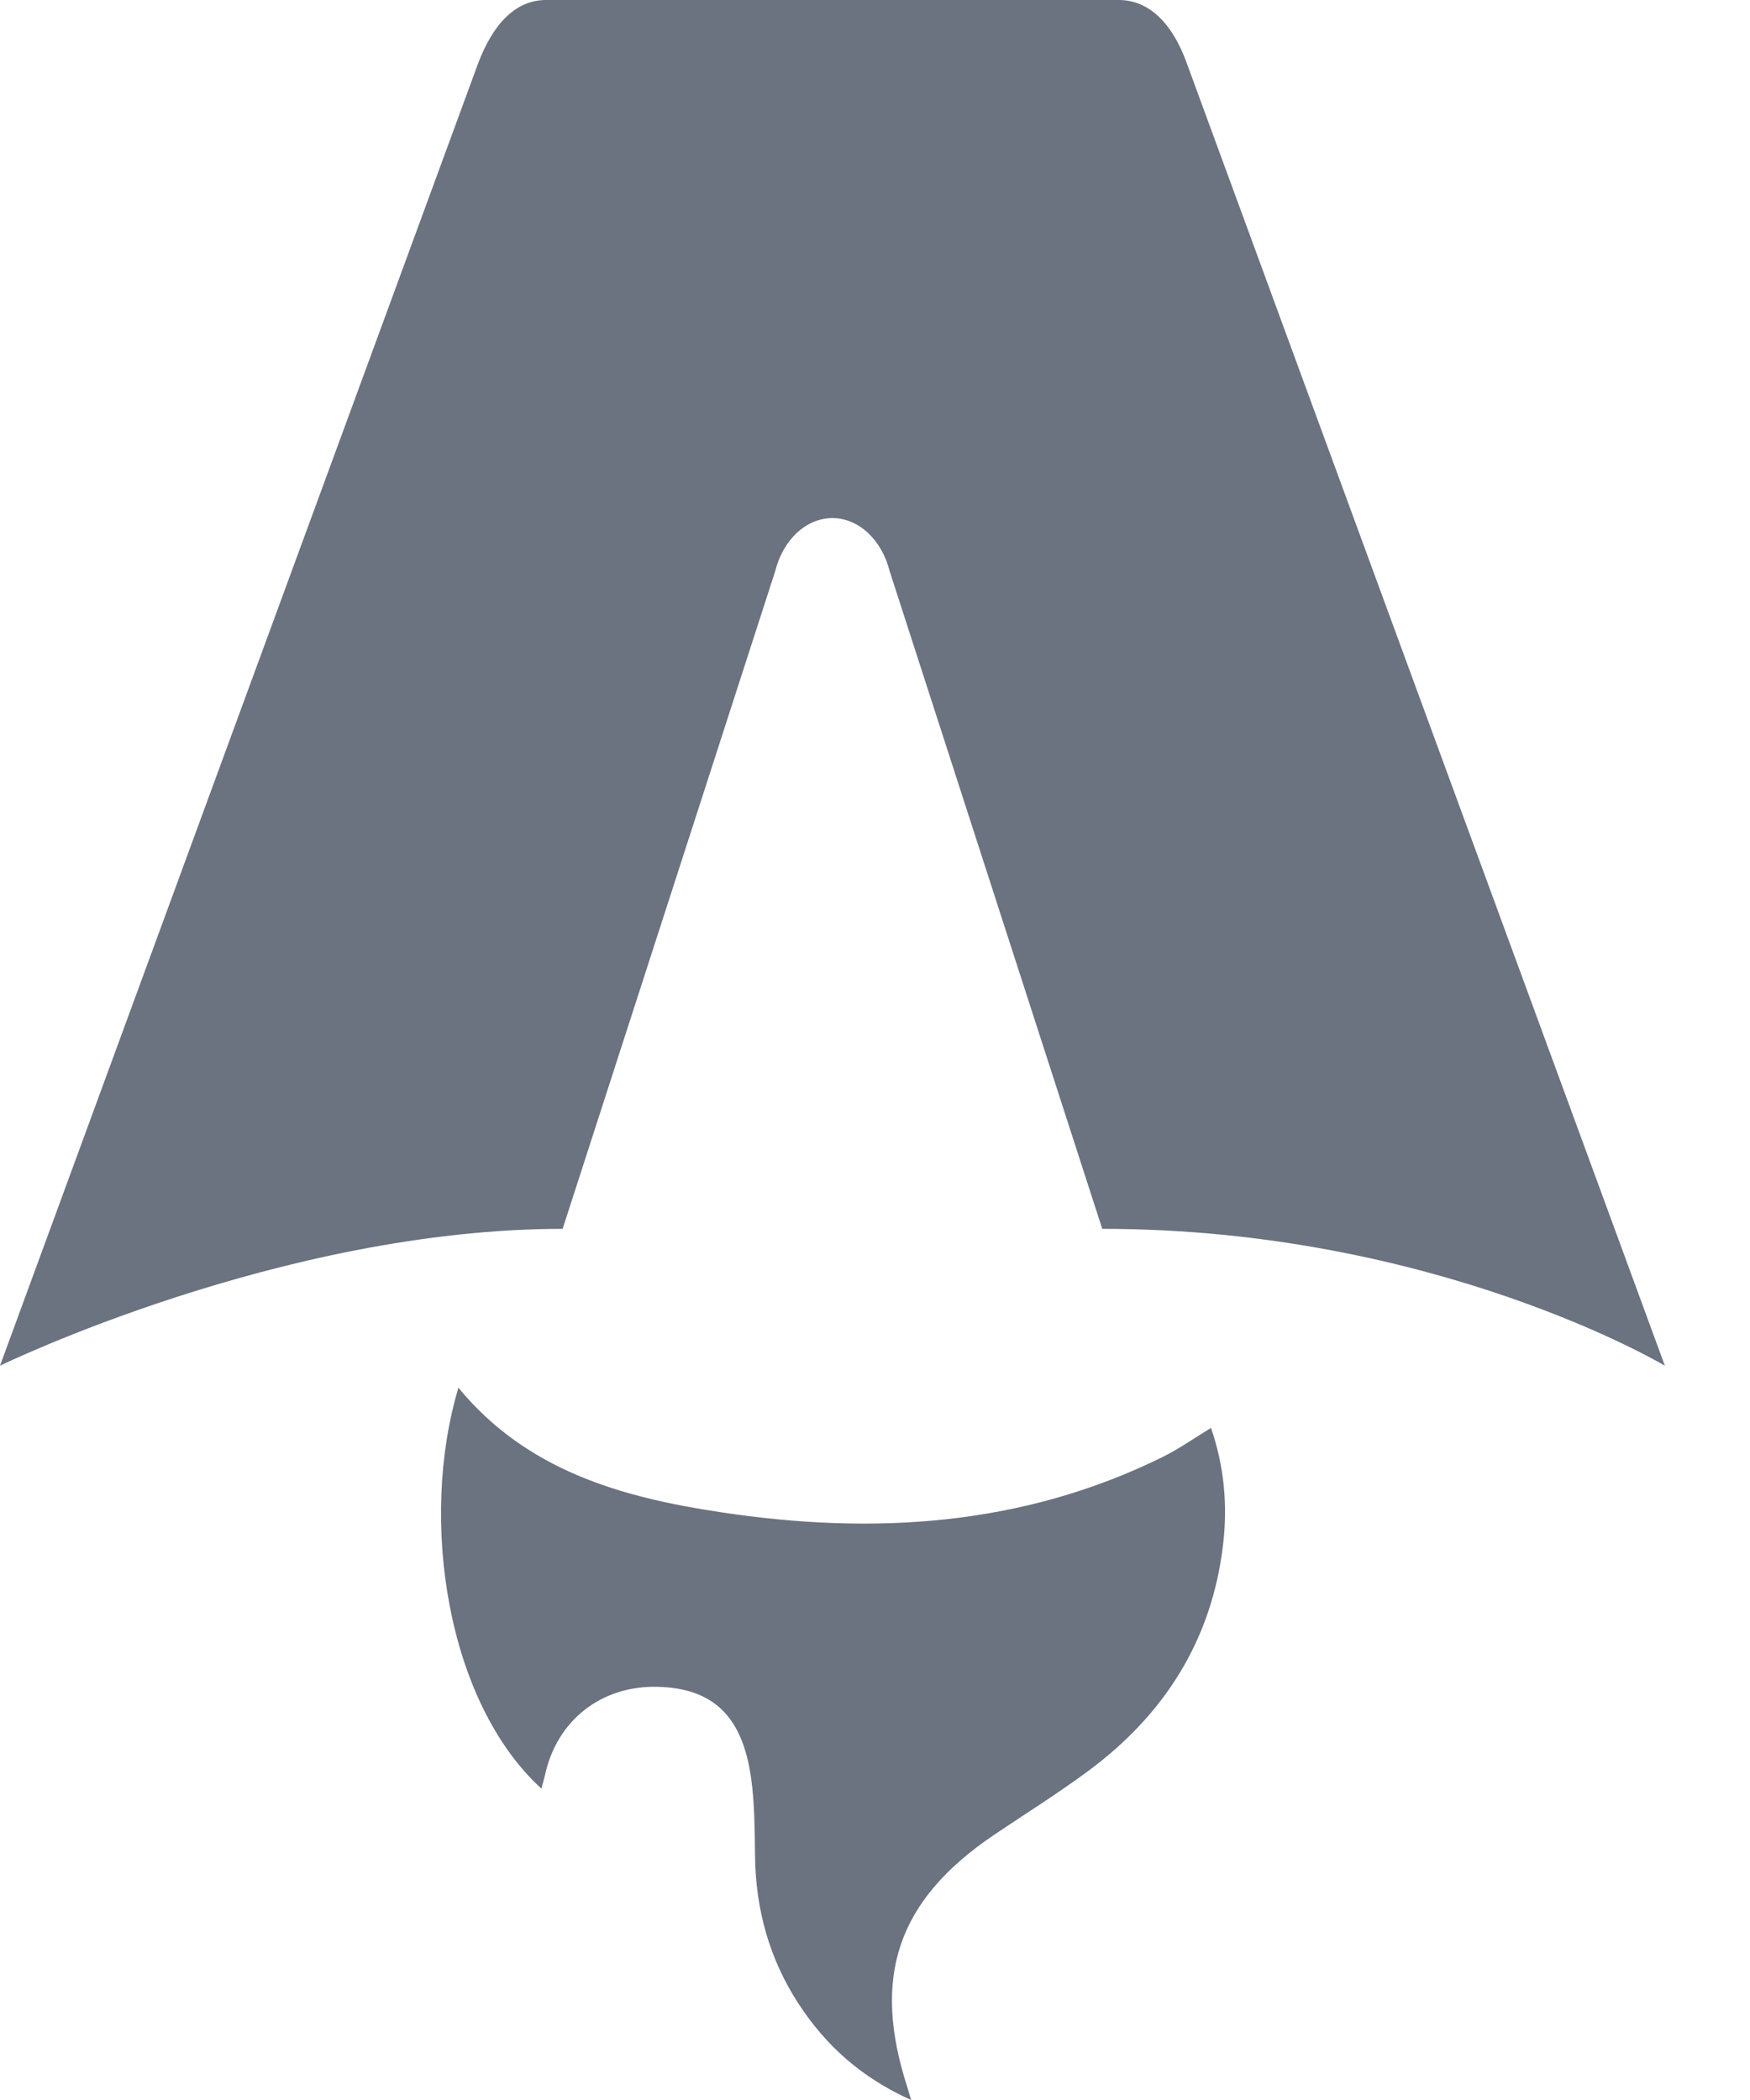 <svg width="20" height="24" viewBox="0 0 20 24" fill="none" xmlns="http://www.w3.org/2000/svg">
<path d="M6.188 20.442C5.104 19.451 4.788 17.368 5.239 15.86C6.022 16.811 7.108 17.112 8.232 17.282C9.967 17.545 11.672 17.447 13.284 16.653C13.468 16.562 13.639 16.442 13.84 16.319C13.991 16.758 14.031 17.201 13.978 17.652C13.849 18.75 13.303 19.599 12.434 20.242C12.086 20.499 11.718 20.729 11.359 20.971C10.256 21.717 9.958 22.591 10.372 23.862C10.382 23.893 10.391 23.924 10.413 24C9.85 23.748 9.439 23.381 9.125 22.898C8.794 22.389 8.637 21.826 8.629 21.217C8.625 20.92 8.625 20.621 8.585 20.328C8.487 19.616 8.153 19.296 7.522 19.278C6.875 19.259 6.363 19.659 6.228 20.289C6.217 20.337 6.202 20.385 6.187 20.441L6.188 20.442Z" fill="#6B7280"/>
<path d="M0 15.608C0 15.608 3.211 14.044 6.43 14.044L8.858 6.532C8.948 6.168 9.214 5.921 9.513 5.921C9.813 5.921 10.078 6.168 10.169 6.532L12.597 14.044C16.41 14.044 19.027 15.608 19.027 15.608C19.027 15.608 13.573 0.752 13.563 0.722C13.406 0.283 13.142 0 12.786 0H6.242C5.885 0 5.632 0.283 5.465 0.722C5.453 0.751 0 15.608 0 15.608Z" fill="#6B7280"/>
</svg>
